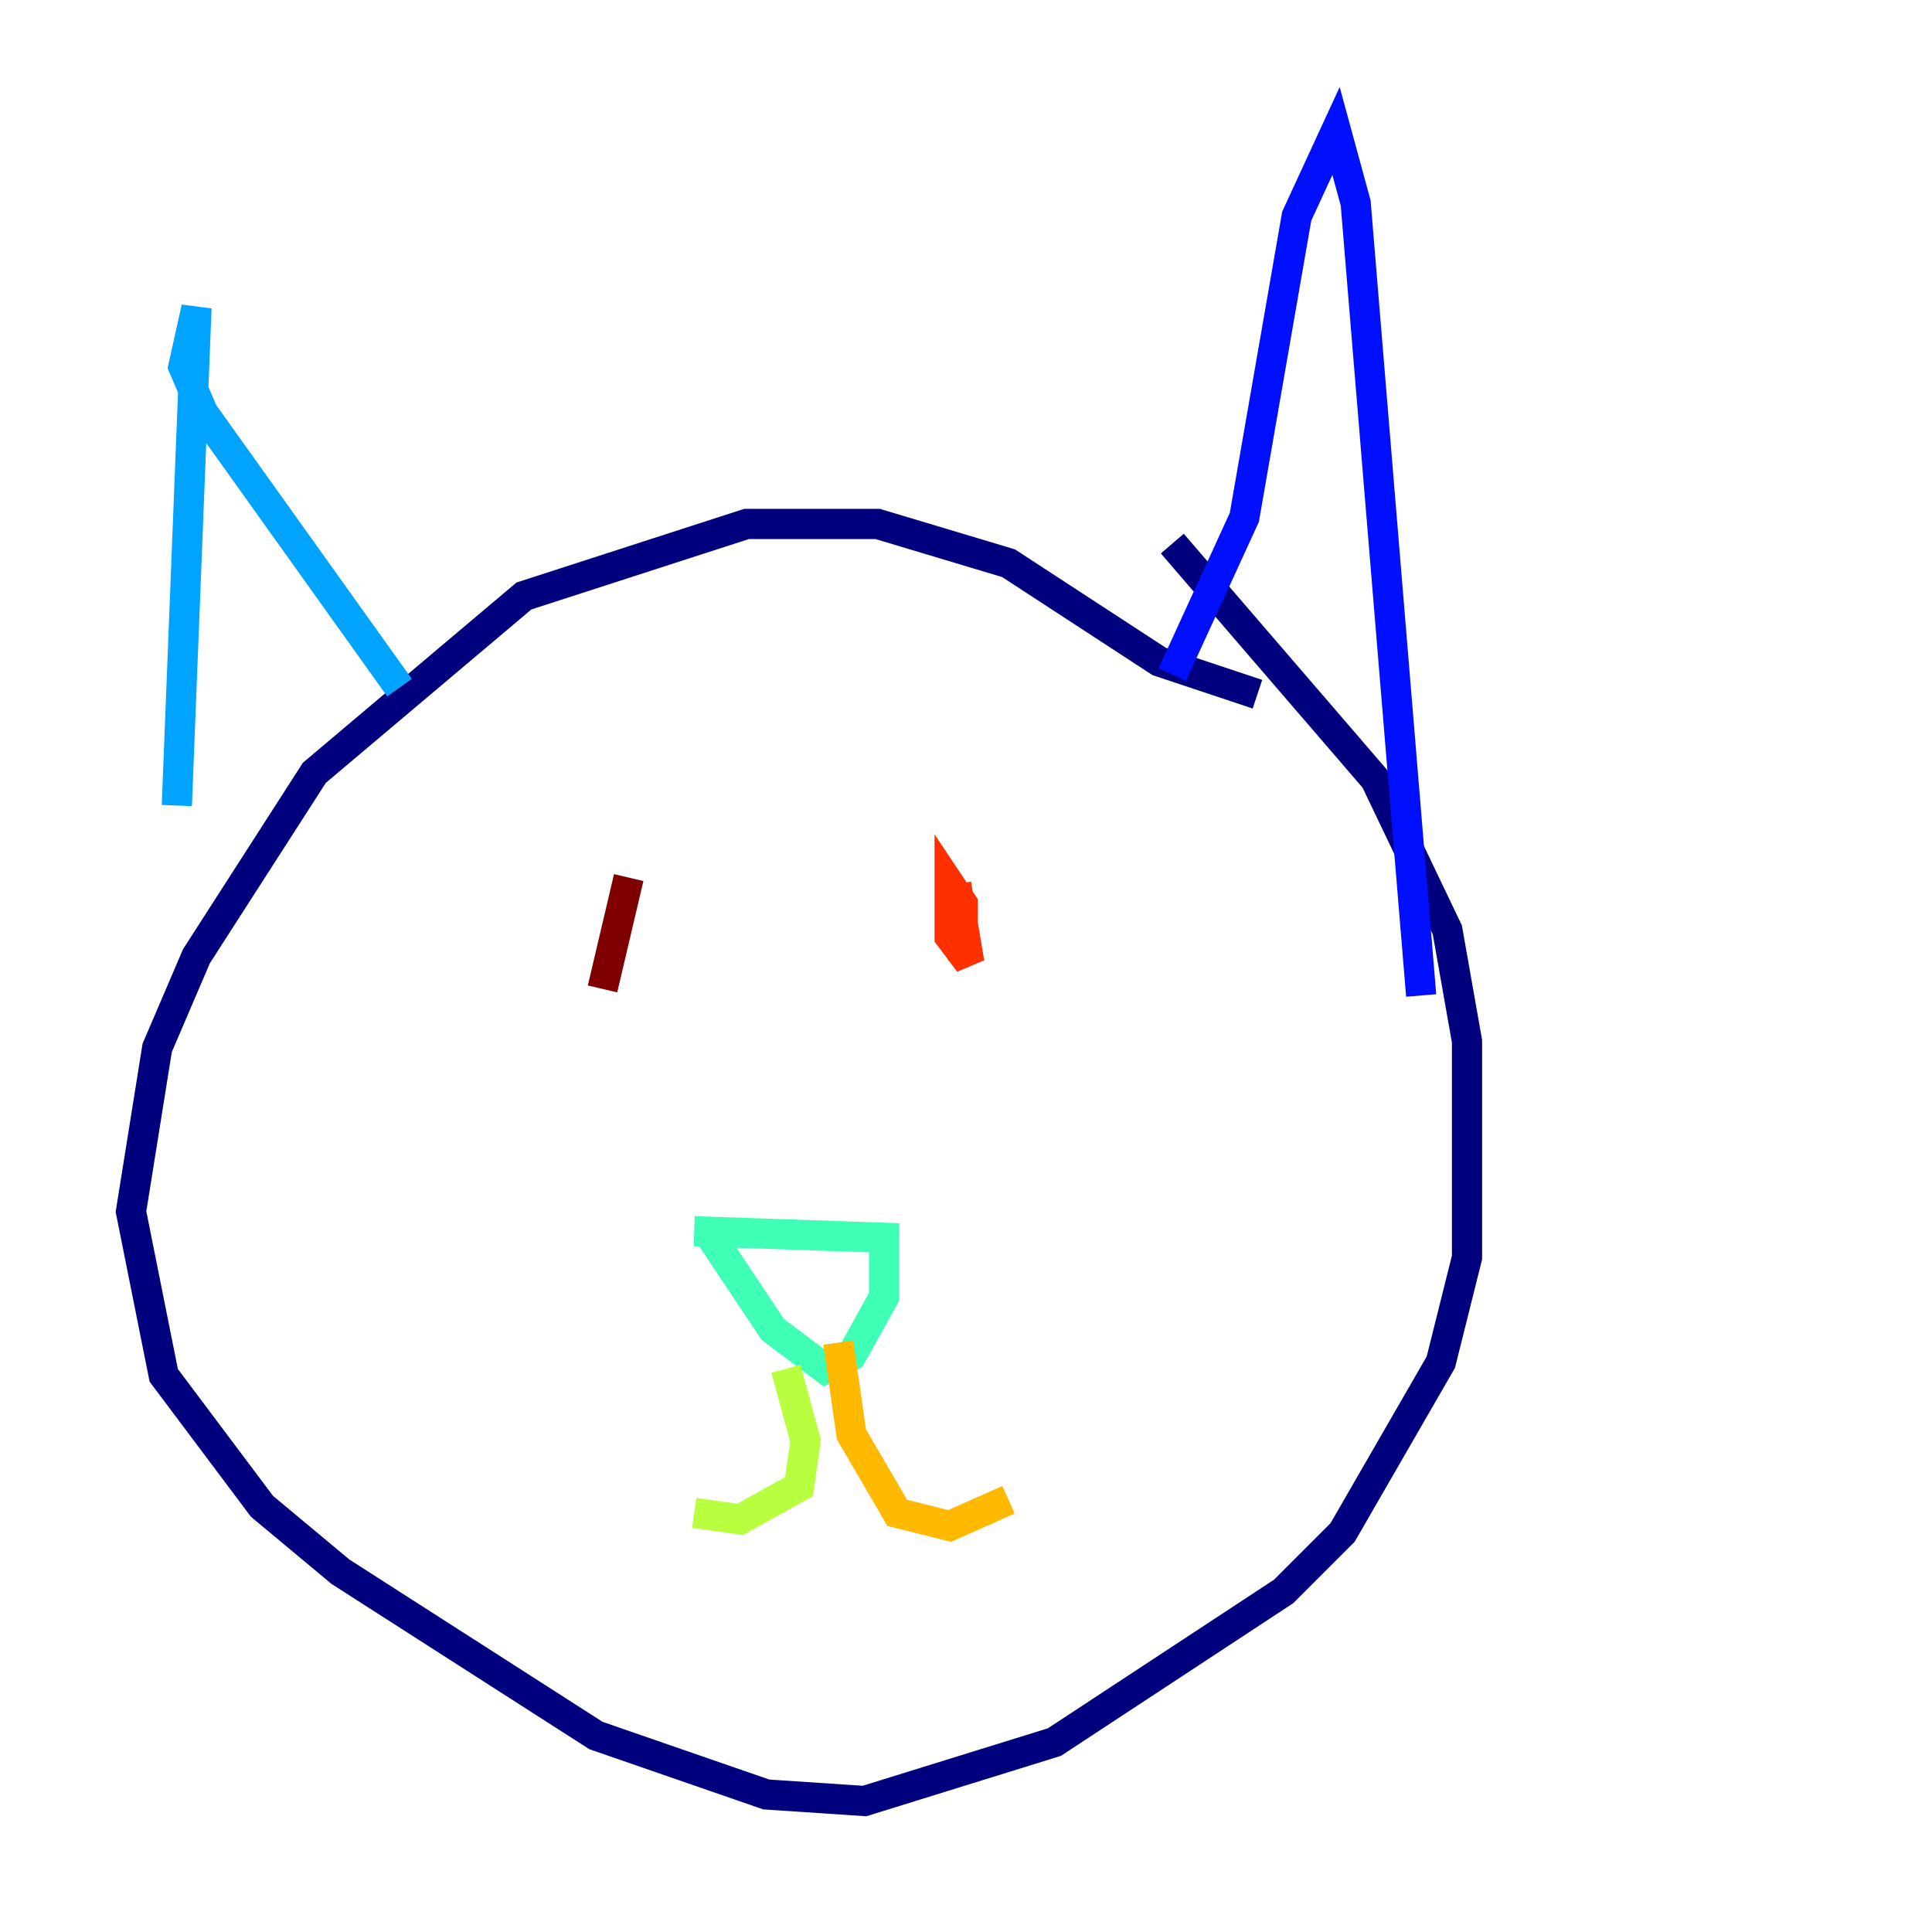 <?xml version="1.0" encoding="utf-8" ?>
<svg baseProfile="tiny" height="128" version="1.2" viewBox="0,0,128,128" width="128" xmlns="http://www.w3.org/2000/svg" xmlns:ev="http://www.w3.org/2001/xml-events" xmlns:xlink="http://www.w3.org/1999/xlink"><defs /><polyline fill="none" points="83.308,45.993 76.8,43.824 66.82,37.315 58.142,34.712 49.464,34.712 34.712,39.485 20.827,51.2 13.017,63.349 10.414,69.424 8.678,80.271 10.848,91.119 17.356,99.797 22.563,104.136 39.485,114.983 50.766,118.888 57.275,119.322 69.858,115.417 85.044,105.437 88.949,101.532 95.458,90.251 97.193,83.308 97.193,68.99 95.891,61.614 91.119,51.634 77.668,36.014" stroke="#00007f" stroke-width="2" /><polyline fill="none" points="77.668,44.691 82.441,34.278 85.912,14.319 88.515,8.678 89.817,13.451 94.156,65.953" stroke="#0010ff" stroke-width="2" /><polyline fill="none" points="26.468,45.559 13.451,27.336 12.149,24.298 13.017,20.393 11.715,53.37" stroke="#00a4ff" stroke-width="2" /><polyline fill="none" points="45.993,81.573 58.576,82.007 58.576,85.912 56.407,89.817 54.671,90.685 51.2,88.081 46.861,81.573" stroke="#3fffb7" stroke-width="2" /><polyline fill="none" points="52.068,90.685 53.37,95.458 52.936,98.495 49.031,100.664 45.993,100.231" stroke="#b7ff3f" stroke-width="2" /><polyline fill="none" points="55.539,88.949 56.407,95.024 59.444,100.231 62.915,101.098 66.82,99.363" stroke="#ffb900" stroke-width="2" /><polyline fill="none" points="63.349,58.576 64.217,63.783 62.915,62.047 62.915,58.576 63.783,59.878 63.783,63.349 62.915,60.746" stroke="#ff3000" stroke-width="2" /><polyline fill="none" points="41.654,58.142 39.919,65.519" stroke="#7f0000" stroke-width="2" /></svg>